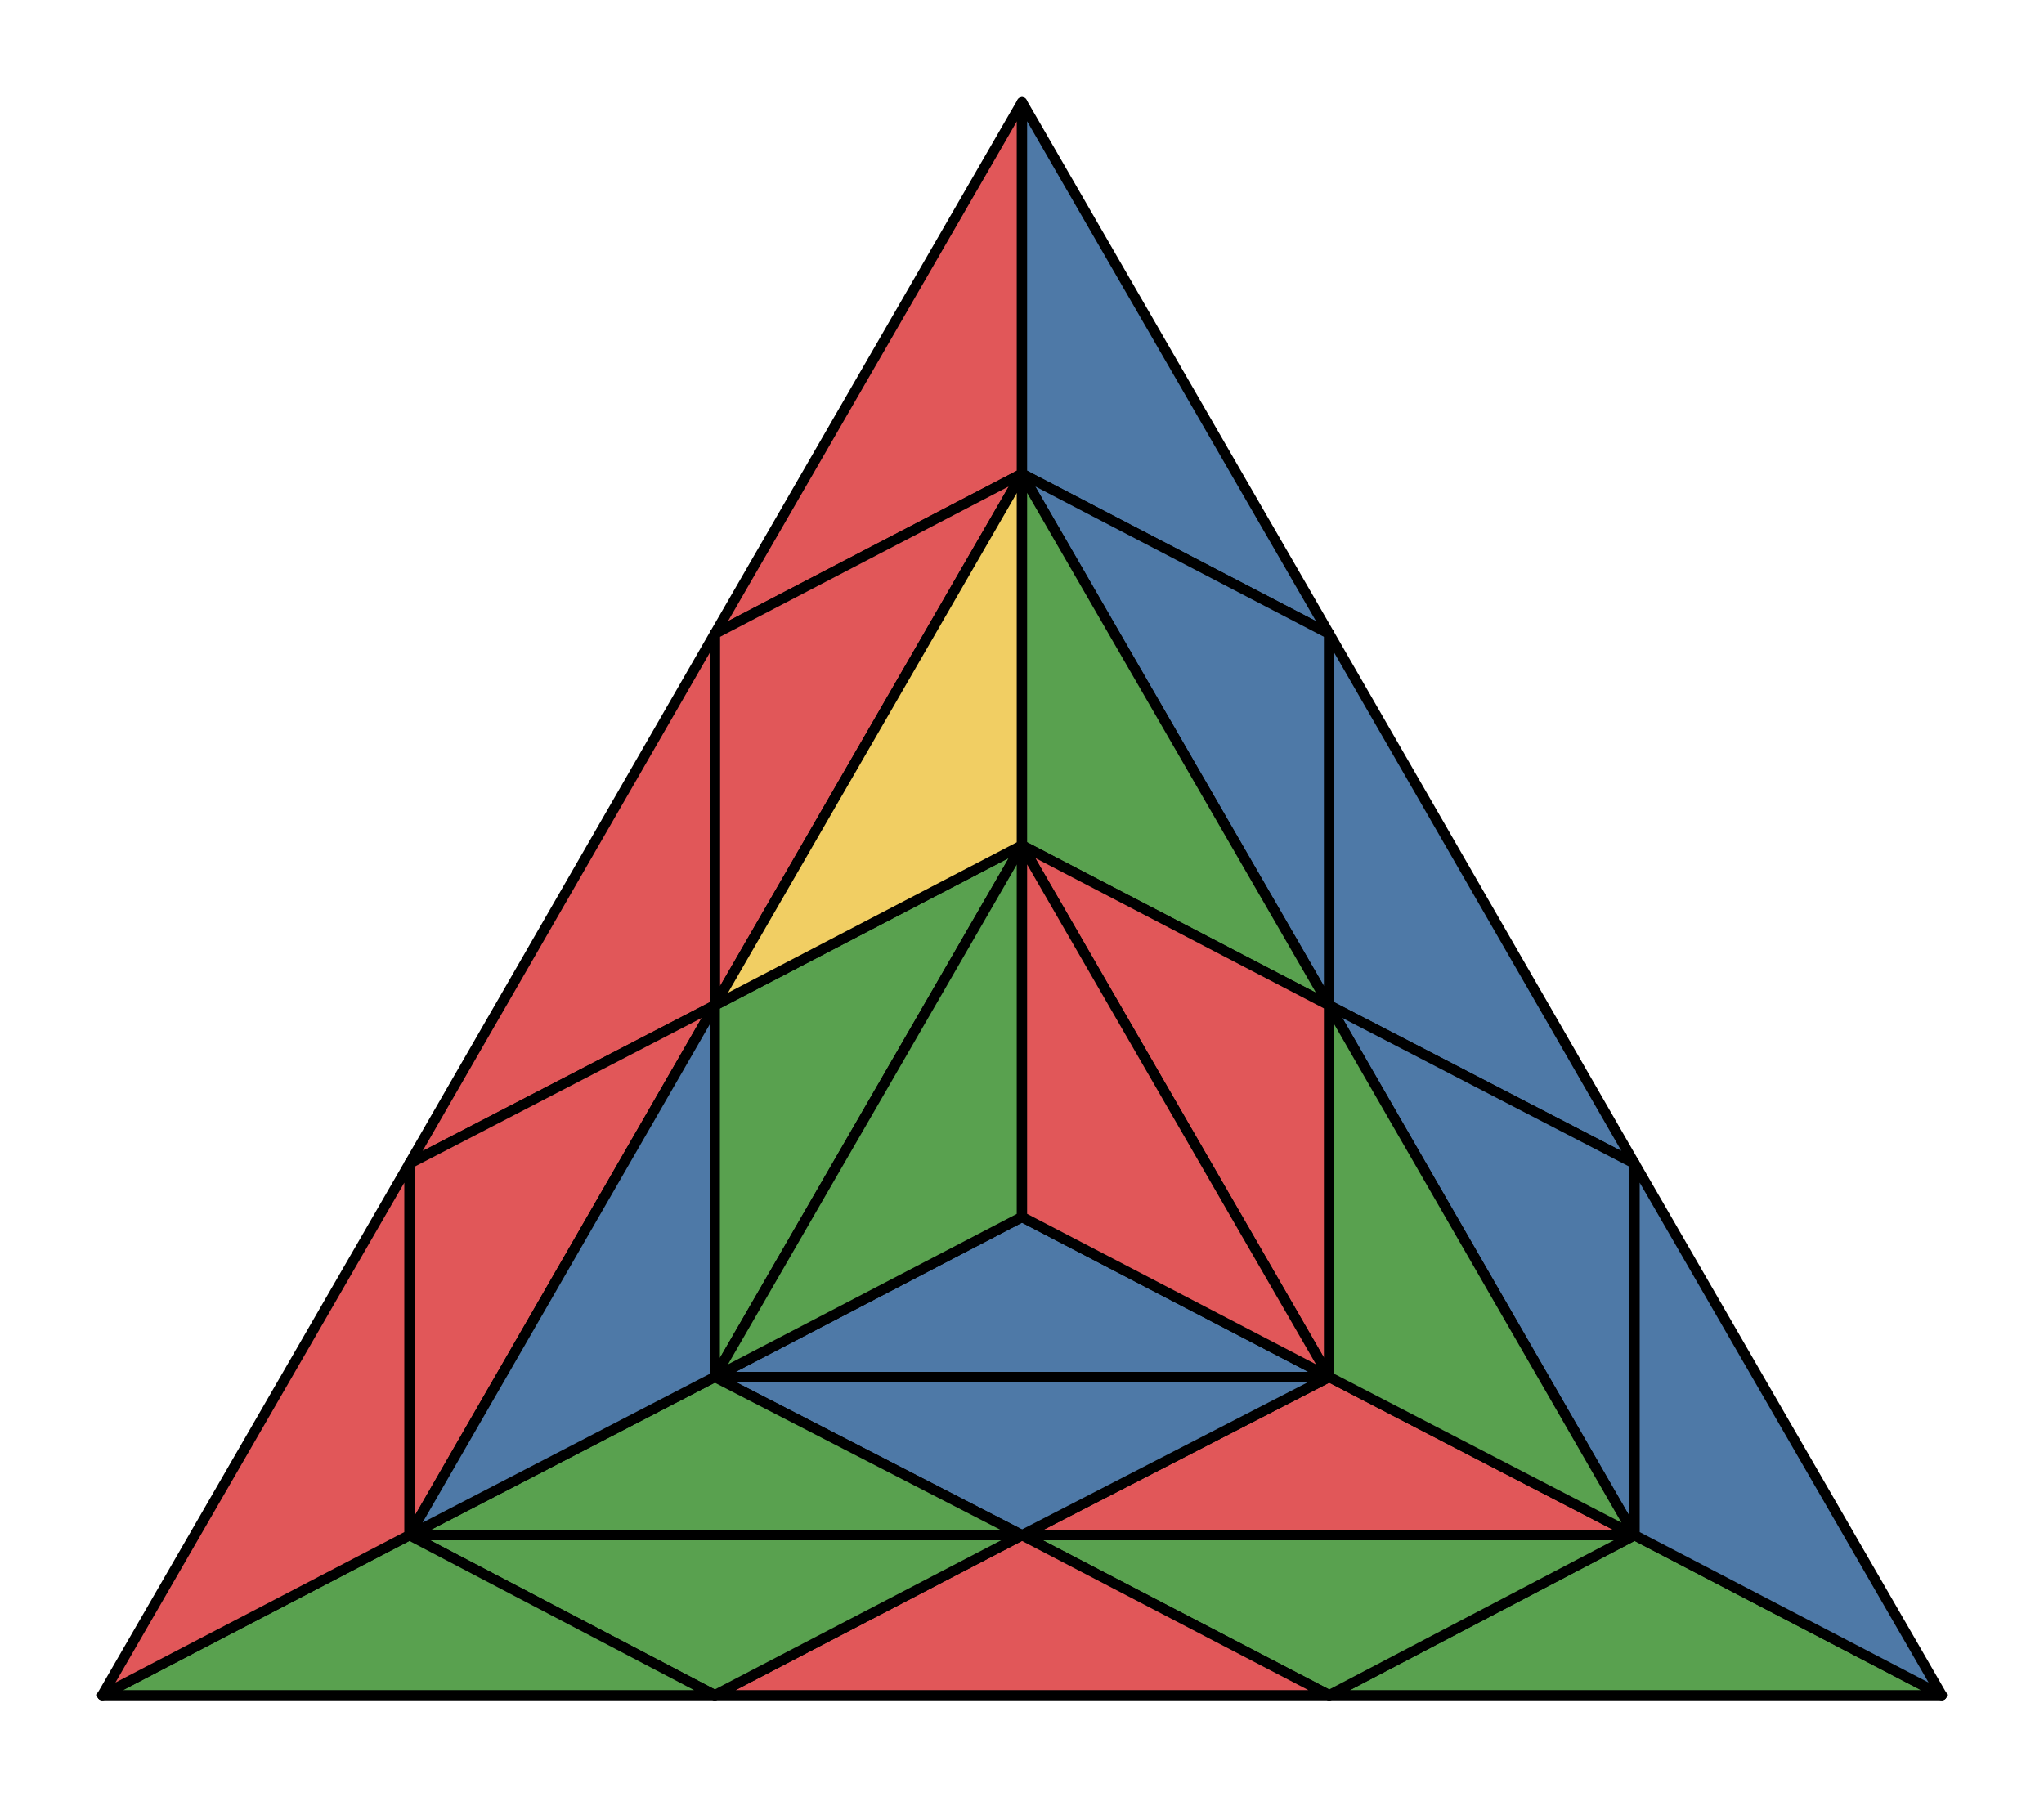 <svg xmlns="http://www.w3.org/2000/svg" viewBox="0 0 100.0 87.94">
<style>
polygon { stroke: black; stroke-width: 0.5px; stroke-linejoin: round;}
</style><polygon fill='#59A14F' points='65.03 82.94 79.97 75.11 95.00 82.94'/>
<polygon fill='#59A14F' points='50.00 75.11 65.03 82.94 79.97 75.11'/>
<polygon fill='#E15759' points='34.97 82.94 50.00 75.11 65.03 82.94'/>
<polygon fill='#59A14F' points='20.03 75.11 34.97 82.94 50.00 75.11'/>
<polygon fill='#59A14F' points='5.00 82.94 20.03 75.11 34.97 82.94'/>
<polygon fill='#E15759' points='34.97 31.01 50.00 23.18 50.00 5.00'/>
<polygon fill='#E15759' points='34.97 49.19 34.97 31.01 50.00 23.18'/>
<polygon fill='#E15759' points='20.03 56.93 34.97 49.19 34.97 31.01'/>
<polygon fill='#E15759' points='20.03 75.11 20.03 56.93 34.97 49.19'/>
<polygon fill='#E15759' points='5.00 82.94 20.03 75.11 20.03 56.93'/>
<polygon fill='#4E79A7' points='65.03 31.01 50.00 23.18 50.00 5.00'/>
<polygon fill='#4E79A7' points='65.03 49.19 65.03 31.01 50.00 23.18'/>
<polygon fill='#4E79A7' points='79.97 56.93 65.03 49.19 65.03 31.01'/>
<polygon fill='#4E79A7' points='79.97 75.11 79.97 56.93 65.03 49.19'/>
<polygon fill='#4E79A7' points='79.97 75.11 95.00 82.94 79.97 56.93'/>
<polygon fill='#E15759' points='79.97 75.11 65.03 67.37 50.00 75.11'/>
<polygon fill='#4E79A7' points='50.00 75.11 34.97 67.37 65.03 67.37'/>
<polygon fill='#59A14F' points='20.03 75.11 34.97 67.37 50.00 75.11'/>
<polygon fill='#4E79A7' points='34.97 49.19 20.03 75.11 34.97 67.37'/>
<polygon fill='#59A14F' points='34.97 49.19 50.00 41.36 34.97 67.37'/>
<polygon fill='#F1CE63' points='34.97 49.19 50.00 23.18 50.00 41.36'/>
<polygon fill='#59A14F' points='50.00 23.18 65.03 49.19 50.00 41.36'/>
<polygon fill='#E15759' points='65.03 49.19 50.00 41.36 65.03 67.37'/>
<polygon fill='#59A14F' points='65.03 49.19 79.97 75.11 65.03 67.37'/>
<polygon fill='#4E79A7' points='65.03 67.37 50.00 59.54 34.97 67.37'/>
<polygon fill='#59A14F' points='34.97 67.37 50.00 41.36 50.00 59.54'/>
<polygon fill='#E15759' points='65.03 67.37 50.00 41.36 50.00 59.54'/>
</svg>